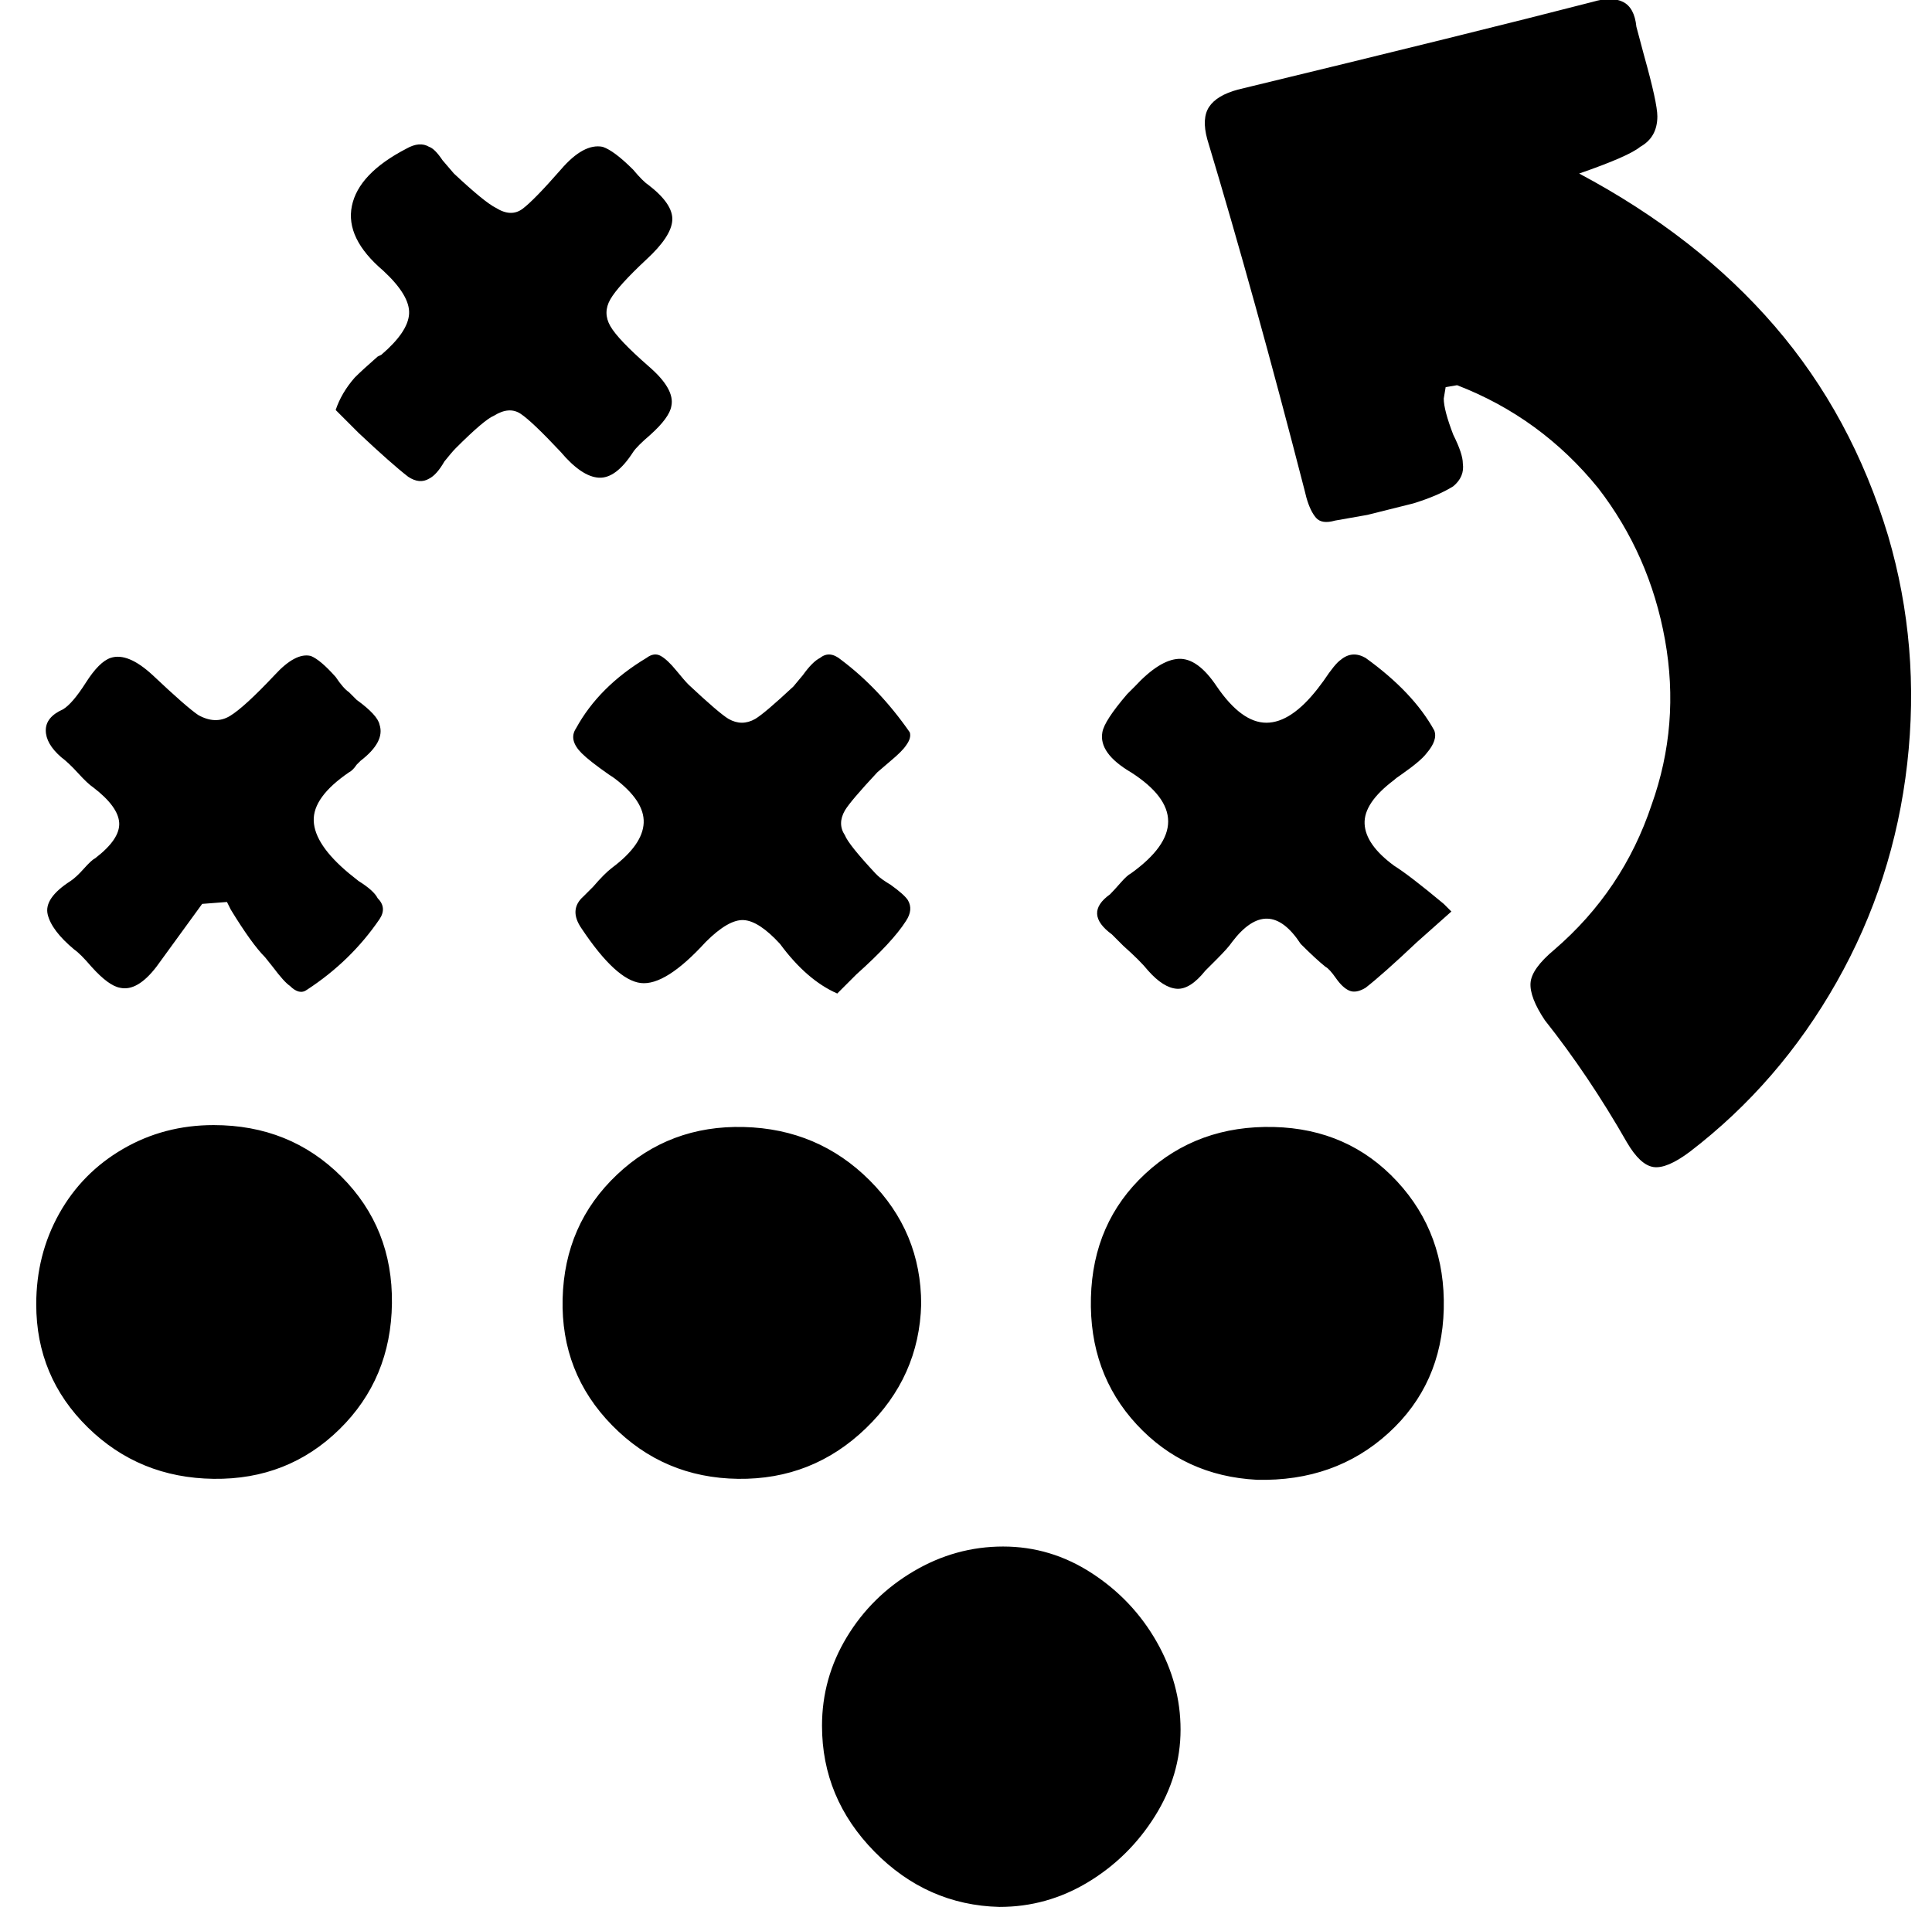<svg xmlns="http://www.w3.org/2000/svg" viewBox="-10 0 1013 1000"><path d="M980 281q-19-63-59.5-110T818 91q26-9 32-14 9-5 9-16 0-7-7-32l-4-15q-1-10-7-13t-16 0q-62 16-186 46-11 3-15 9t-1 17q25 83 51 184l1 4q2 7 5 10.5t10 1.5l17-3 24-6q13-4 21-9 6-5 5-12 0-5-5-15-5-13-5-19l1-6 6-1q44 17 74 54 27 35 35 79.5t-7 86.5q-15 45-51 76-12 10-12.5 17.5T800 535q23 29 43 64 7 12 14 13t19-8q47-36 77-89t37-114.5T980 281zM516 811q-25 0-47 13t-35 34.5-13 46.5q0 38 27.5 66t65.5 29q25 0 46.5-13t35-34.5T609 907t-12.5-46-34-36-46.5-14zm-43-127q0-38-27-65t-66-28-66.5 25-28.5 65 26 66.5 66 28 67-26.5 29-65zm185-93q-40-1-67.5 24.5t-28.5 65 24 66.5 63 29q41 1 69-24.5t29-65-24.5-67T658 591zm-556-1q-26 0-47.5 12.5t-33.5 34T9 684q0 38 27 64.5t66 27 66-26 27.5-66T169 617t-67-27zm619-181q1-1 4-3 10-7 13-11 6-7 4-12-11-20-36-38-7-4-13 1-3 2-9 11l-3 4q-14 18-27 18t-26-19q-10-15-20-14.5T585 360l-4 4q-12 14-13 20-2 11 15 21 39 25 0 53-2 1-5.5 5t-5.5 6q-14 10 1 21l6 6q9 8 13 13 8 9 15 9.5t15-9.5l6-6q6-6 8-9 19-25 36 1 8 8 13 12 2 1 5.5 6t7 6.5 8.5-1.5q9-7 27-24l18-16-4-4q-18-15-26-20-15-11-15.5-22t15.5-23zM322 237q2-3 9-9 10-9 11-15 2-9-12-21-16-14-20-21t0-14 19-21q13-12 13.5-20.5T330 97q-3-2-8-8-10-10-16-12-10-2-22 12-14 16-20 20.5t-14-.5q-6-3-22-18l-6-7q-4-6-7-7-5-3-12 1-25 13-28.5 30t16.5 34q14 13 13.5 22.5T190 186l-2 1q-8 7-12 11-7 8-10 17l12 12q17 16 26 23 6 4 11 1 4-2 8-9 4-5 6-7v0q15-15 20-17 8-5 14-1t21 20q11 13 20 13.5t18-13.5zM22 397q4 3 9 8.5t8 7.5q13 10 13.5 18.5T40 450q-2 1-6 5.5t-7 6.5q-14 9-12 17.5T29 498q3 2 9 9 9 10 15 11 9 2 19-11l24-33 13-1 2 4q11 18 18 25l4 5q6 8 9 10 5 5 9 2 23-15 38-37 4-6-1-11-2-4-10-9l-5-4q-18-15-18.5-27.5T173 405q2-1 4-4l2-2q13-10 10-19-1-5-12-13l-4-4q-3-2-7-8-8-9-13-11-8-2-19 10-16 17-23.5 21.5T94 375q-6-4-24-21-13-12-22-9-6 2-13 13t-12 14q-9 4-9 11t8 14zm307-52q-25 15-37 37-4 6 3 13 4 4 14 11l3 2q16 12 15.5 23.5T311 455q-4 3-10 10l-5 5q-8 7-1 17 18 27 31 28.5t34-21.5q12-12 20-11.5t19 12.5q14 19 30 26l10-10q19-17 26-28 4-6 1-11-2-3-9-8-5-3-7-5l-1-1q-14-15-16-20-4-6 0-13 3-5 17-20l7-6q6-5 8-8 3-4 2-7-16-23-36-38-6-5-11-1-4 2-9 9l-5 6q-15 14-20 17-7 4-14 0-5-3-21-18-2-2-6.5-7.5t-8-7.5-7.5 1z"/></svg>